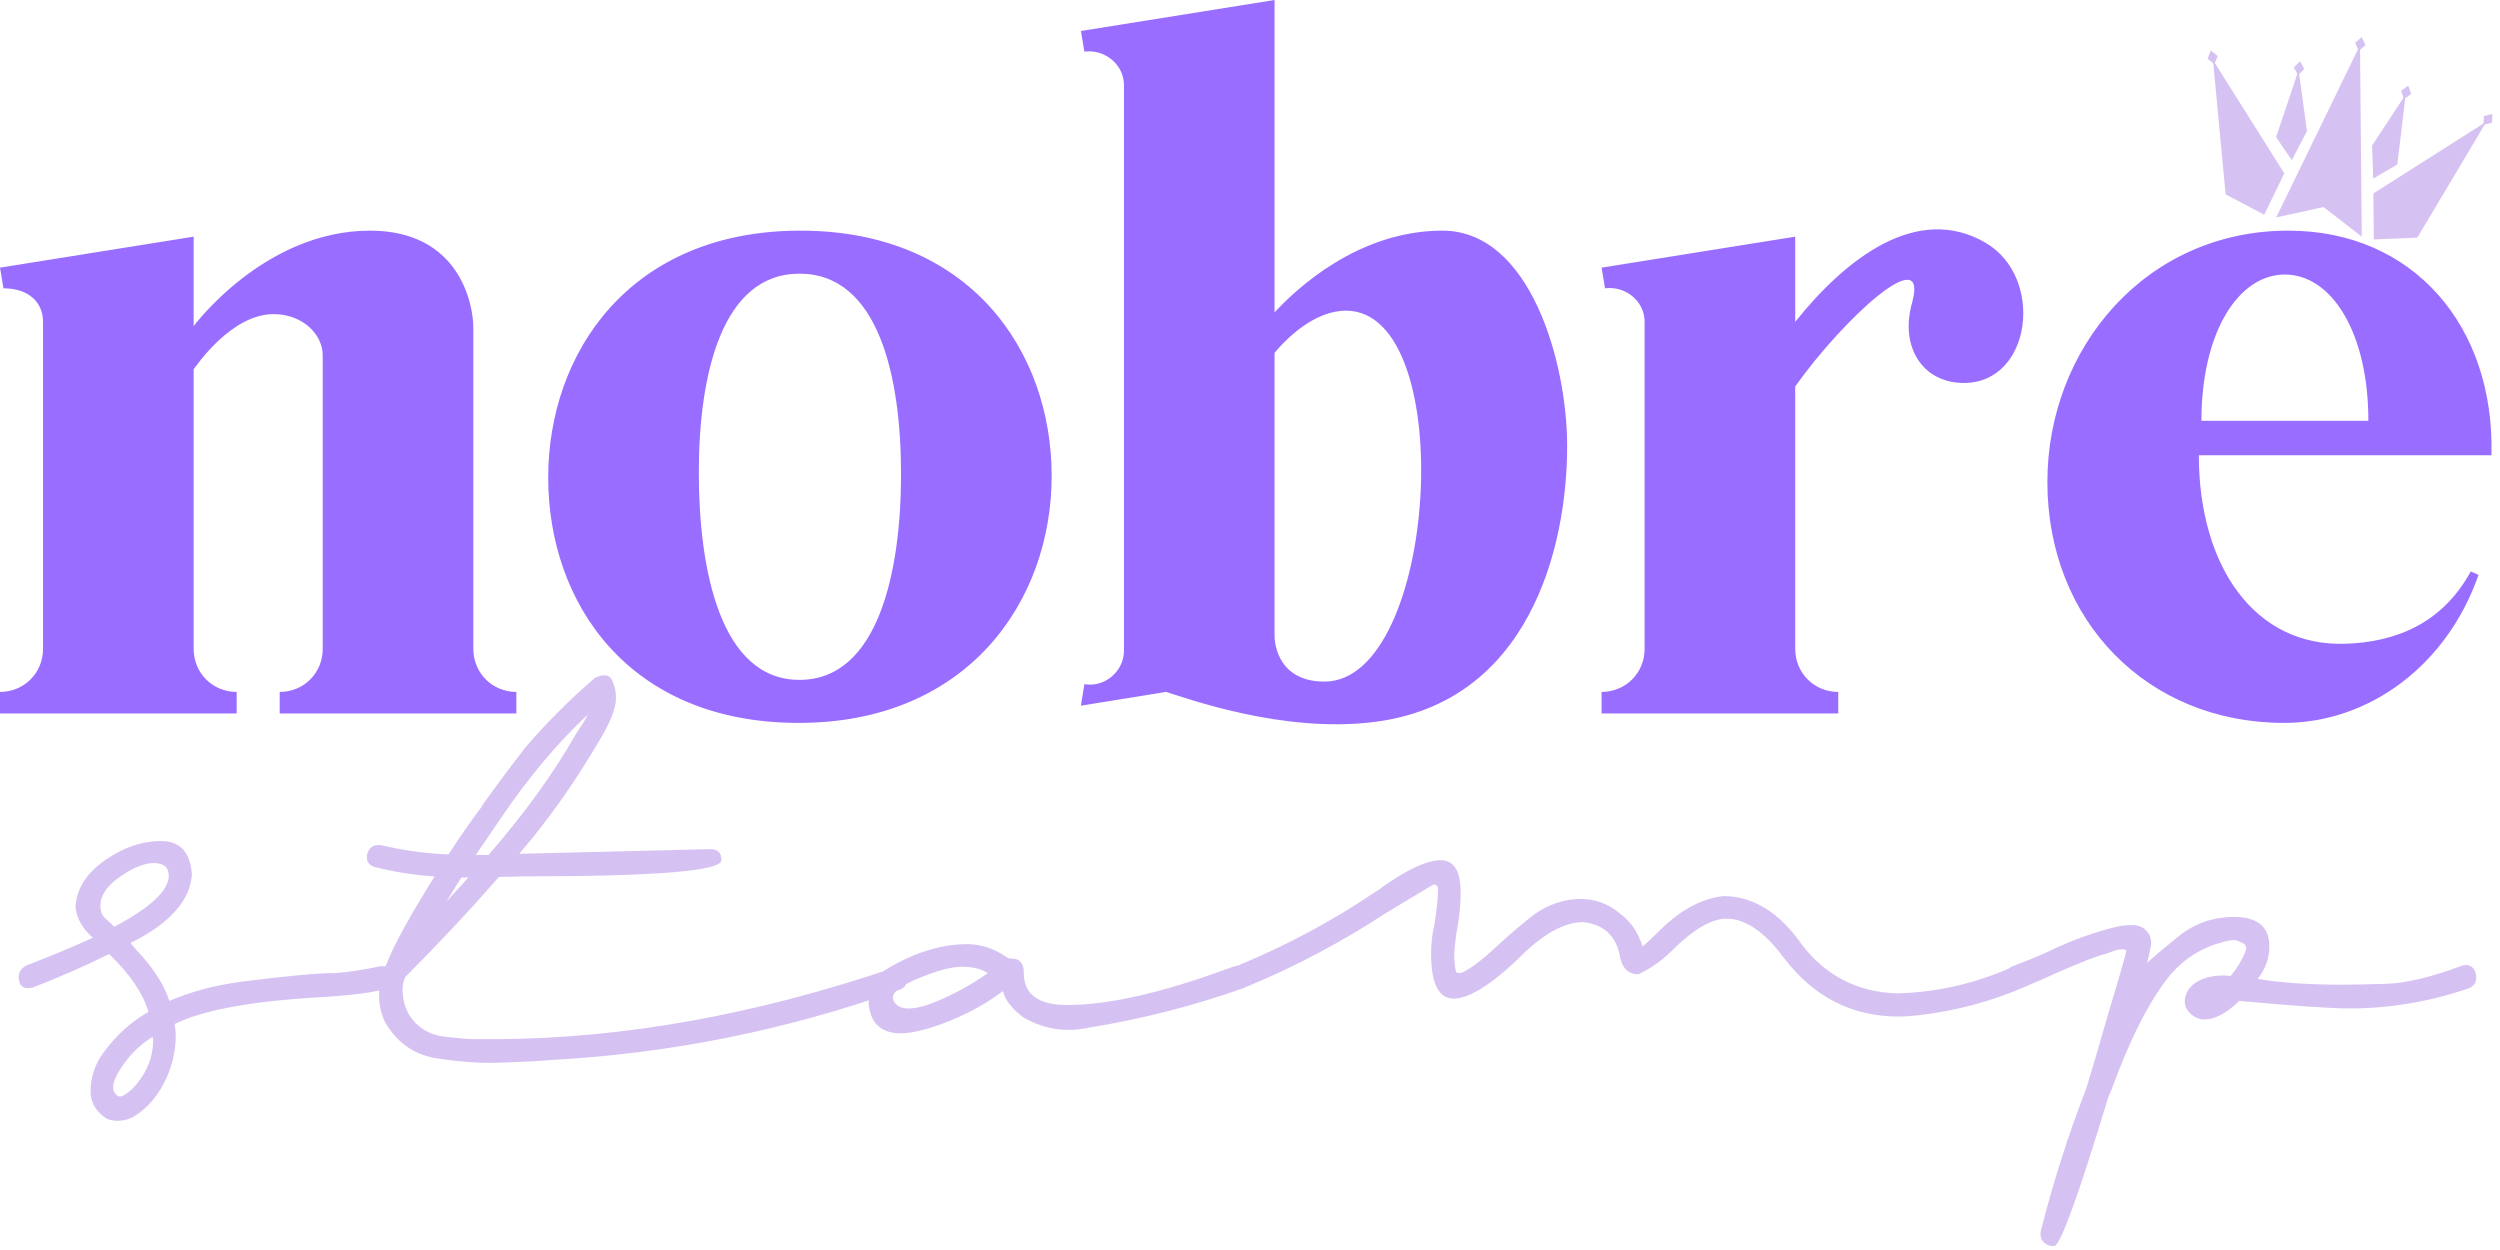 <svg width="160" height="80" viewBox="0 0 160 80" fill="none" xmlns="http://www.w3.org/2000/svg">
<path fill-rule="evenodd" clip-rule="evenodd" d="M151.04 2.889L145.678 13.915L148.705 13.25L151.154 15.149L151.04 2.889Z" fill="#D6C2F2"/>
<path fill-rule="evenodd" clip-rule="evenodd" d="M151.898 12.379L151.922 15.322L154.71 15.209L159.132 7.784L151.898 12.379Z" fill="#D6C2F2"/>
<path fill-rule="evenodd" clip-rule="evenodd" d="M146.194 11.094L144.91 13.742L142.44 12.444L141.63 3.841L146.194 11.094Z" fill="#D6C2F2"/>
<path fill-rule="evenodd" clip-rule="evenodd" d="M147.648 8.383L146.677 10.253L145.67 8.774L147.111 4.489L147.648 8.383Z" fill="#D6C2F2"/>
<path fill-rule="evenodd" clip-rule="evenodd" d="M151.811 9.321L151.887 11.427L153.43 10.522L153.966 6.034L151.811 9.321Z" fill="#D6C2F2"/>
<path fill-rule="evenodd" clip-rule="evenodd" d="M151.157 2.371L151.385 2.887L150.957 3.256L150.729 2.739L151.157 2.371Z" fill="#D6C2F2"/>
<path fill-rule="evenodd" clip-rule="evenodd" d="M147.202 3.918L147.471 4.414L147.074 4.816L146.805 4.319L147.202 3.918Z" fill="#D6C2F2"/>
<path fill-rule="evenodd" clip-rule="evenodd" d="M159.516 7.293L159.485 7.857L158.937 7.991L158.968 7.427L159.516 7.293Z" fill="#D6C2F2"/>
<path fill-rule="evenodd" clip-rule="evenodd" d="M154.128 5.478L153.672 5.811L153.858 6.345L154.314 6.011L154.128 5.478Z" fill="#D6C2F2"/>
<path fill-rule="evenodd" clip-rule="evenodd" d="M141.494 3.232L141.28 3.755L141.718 4.111L141.932 3.588L141.494 3.232Z" fill="#D6C2F2"/>
<path d="M23.684 14.761C16.909 14.761 12.393 20.875 12.393 20.875V15.147L0 17.129L0.22 18.451C1.818 18.451 2.754 19.333 2.754 20.599V41.529C2.754 43.071 1.542 44.283 0 44.283V45.66H15.147V44.283C13.604 44.283 12.393 43.071 12.393 41.529V23.629C12.613 23.353 14.816 20.104 17.515 20.104C19.333 20.104 20.654 21.37 20.654 22.747V41.529C20.654 43.071 19.443 44.283 17.901 44.283V45.66H33.047V44.283C31.505 44.283 30.293 43.071 30.293 41.529V20.985C30.293 19.388 29.357 14.761 23.684 14.761V14.761ZM51.223 14.761C40.317 14.761 35.085 22.582 35.085 30.569C35.085 38.555 40.207 46.266 51.113 46.266C61.963 46.266 67.306 38.445 67.306 30.458C67.306 22.472 62.073 14.761 51.223 14.761V14.761ZM51.168 43.512C46.101 43.512 44.724 36.462 44.724 30.238C44.724 24.069 46.156 17.515 51.168 17.515C56.235 17.515 57.667 24.124 57.667 30.348C57.667 36.517 56.235 43.512 51.168 43.512V43.512ZM92.312 14.761C86.914 14.761 82.948 18.506 81.571 19.994V0L69.179 1.983L69.399 3.305C70.721 3.139 71.933 4.131 71.933 5.453V41.639C71.933 42.961 70.721 44.008 69.399 43.787L69.179 45.164L74.631 44.283C76.063 44.724 82.122 46.927 87.905 46.211C97.819 44.999 100.298 35.14 100.298 28.531C100.298 23.298 97.985 14.761 92.312 14.761V14.761ZM84.766 43.622C81.516 43.622 81.571 40.703 81.571 40.703V22.582C82.397 21.591 84.16 19.883 86.143 19.883C93.413 19.883 92.036 43.622 84.766 43.622V43.622ZM127.066 15.532C122.715 12.999 118.143 16.524 114.894 20.599V15.147L102.501 17.129L102.721 18.451C104.043 18.286 105.255 19.277 105.255 20.599V41.529C105.255 43.071 104.043 44.283 102.501 44.283V45.66H117.648V44.283C116.105 44.283 114.894 43.071 114.894 41.529V24.73C118.033 20.324 123.431 15.422 122.384 19.333C121.558 22.197 123.045 24.51 125.689 24.51C130.04 24.51 130.867 17.735 127.066 15.532V15.532ZM146.454 14.761C137.311 14.761 131.032 22.307 131.032 30.844C131.032 39.712 137.421 46.266 146.178 46.266C151.576 46.266 156.588 42.631 158.626 36.792L158.13 36.572C156.258 39.987 153.228 41.089 150.144 41.199C144.306 41.419 140.726 36.242 140.726 29.137H159.452C159.673 20.875 154.44 14.761 146.454 14.761ZM140.891 26.933C140.891 21.26 143.259 17.57 146.233 17.57C149.208 17.57 151.576 21.26 151.576 26.933H140.891V26.933Z" fill="#996DFF"/>
<path d="M9.762 66.358C8.847 66.926 8.106 67.705 7.537 68.694C7.34 69.04 7.241 69.349 7.241 69.621C7.241 69.769 7.29 69.899 7.389 70.01C7.488 70.121 7.574 70.177 7.648 70.177C7.846 70.177 8.118 70.016 8.464 69.695C9.354 68.755 9.799 67.717 9.799 66.58L9.762 66.358ZM7.315 59.313C9.638 58.078 10.8 56.99 10.8 56.051C10.8 55.507 10.479 55.235 9.836 55.235C9.243 55.235 8.526 55.526 7.686 56.106C6.845 56.687 6.425 57.311 6.425 57.979C6.425 58.325 6.53 58.59 6.74 58.776C6.95 58.961 7.086 59.085 7.148 59.147C7.21 59.208 7.265 59.264 7.315 59.313V59.313ZM7.537 71.734C7.34 71.734 7.117 71.697 6.87 71.623C6.153 71.178 5.795 70.585 5.795 69.843C5.795 68.978 6.054 68.175 6.573 67.433C7.414 66.271 8.39 65.382 9.502 64.764C9.156 63.577 8.316 62.341 6.981 61.056C5.449 61.822 3.817 62.539 2.087 63.206L1.827 63.243C1.407 63.243 1.197 63.009 1.197 62.539C1.197 62.218 1.358 61.971 1.679 61.797C3.212 61.204 4.633 60.611 5.943 60.018C5.251 59.4 4.88 58.733 4.831 58.016C4.905 56.879 5.529 55.896 6.703 55.068C7.877 54.24 9.082 53.826 10.318 53.826C11.529 53.826 12.184 54.543 12.283 55.977C12.159 57.657 10.849 59.116 8.353 60.352L8.761 60.834C9.799 61.921 10.491 62.996 10.837 64.059C12.221 63.466 13.741 63.058 15.397 62.836C18.289 62.465 20.291 62.279 21.404 62.279C22.22 62.23 23.208 62.082 24.37 61.835H24.518C24.84 61.835 25.037 62.045 25.111 62.465L25.148 63.095C24.58 63.416 23.146 63.651 20.848 63.8C16.225 64.047 13 64.628 11.171 65.542C11.22 65.765 11.245 66.024 11.245 66.321C11.245 67.186 11.059 68.051 10.689 68.916C10.17 70.078 9.453 70.931 8.538 71.475C8.217 71.647 7.883 71.734 7.537 71.734V71.734ZM31.414 68.026C30.401 68.026 29.326 67.94 28.189 67.767C26.631 67.594 25.445 66.803 24.629 65.394C24.382 64.85 24.259 64.294 24.259 63.725C24.259 63.058 24.419 62.378 24.741 61.686C25.21 60.475 26.236 58.609 27.818 56.088C26.557 56.014 25.284 55.816 23.999 55.495C23.653 55.396 23.48 55.186 23.48 54.864C23.48 54.666 23.542 54.487 23.665 54.327C23.789 54.166 23.962 54.086 24.184 54.086H24.37C25.828 54.432 27.274 54.629 28.708 54.679C29.375 53.641 30.08 52.627 30.821 51.639V51.602C31.736 50.316 32.675 49.056 33.639 47.82C34.998 46.238 36.469 44.767 38.051 43.408C38.249 43.284 38.459 43.222 38.681 43.222C38.928 43.222 39.102 43.346 39.2 43.593C39.349 43.939 39.423 44.297 39.423 44.668C39.423 45.36 39.027 46.337 38.236 47.597L37.903 48.153C36.469 50.526 34.912 52.689 33.231 54.642L45.466 54.345C45.936 54.345 46.171 54.58 46.171 55.05C46.171 55.742 41.969 56.088 33.565 56.088L31.933 56.125C30.006 58.325 28.003 60.463 25.927 62.539C25.779 62.91 25.729 63.268 25.779 63.614C25.828 64.331 26.088 64.937 26.557 65.431C27.076 65.975 27.744 66.284 28.559 66.358C29.128 66.432 29.684 66.481 30.228 66.506H31.859C39.942 66.457 48.383 64.937 57.182 61.946L57.405 61.909C57.603 61.909 57.763 61.983 57.887 62.131C58.011 62.279 58.072 62.44 58.072 62.613C58.072 62.984 57.899 63.231 57.553 63.355C50.36 65.925 42.933 67.421 35.27 67.841L34.232 67.915C33.293 67.965 32.354 68.002 31.414 68.026V68.026ZM31.266 54.716C33.565 52.071 35.431 49.488 36.865 46.967L37.161 46.522C37.359 46.225 37.507 45.966 37.606 45.743C35.703 47.523 33.874 49.698 32.119 52.269L30.45 54.716H31.266ZM28.559 57.719L29.968 56.162H29.523L28.559 57.719V57.719ZM58.146 64.541C58.591 64.541 59.123 64.418 59.741 64.17C60.977 63.676 62.138 63.046 63.226 62.279C62.806 62.008 62.25 61.872 61.557 61.872C60.915 61.872 60.019 62.106 58.869 62.576C57.72 63.046 57.145 63.466 57.145 63.837C57.145 63.96 57.195 64.084 57.294 64.207C57.467 64.43 57.751 64.541 58.146 64.541V64.541ZM57.664 66.135C56.379 66.135 55.687 65.481 55.588 64.17C55.613 63.182 56.021 62.453 56.812 61.983C58.567 60.945 60.26 60.426 61.891 60.426C62.756 60.426 63.572 60.685 64.338 61.204C64.462 61.303 64.61 61.353 64.783 61.353C65.278 61.353 65.525 61.662 65.525 62.279C65.525 63.639 66.452 64.319 68.305 64.319C70.925 64.319 74.324 63.553 78.501 62.02C78.971 61.847 79.268 61.761 79.391 61.761C79.589 61.761 79.756 61.847 79.892 62.02C80.028 62.193 80.096 62.366 80.096 62.539C80.096 62.885 79.923 63.12 79.577 63.243C76.363 64.38 73.076 65.221 69.714 65.765C69.269 65.864 68.824 65.913 68.379 65.913C67.391 65.913 66.439 65.653 65.525 65.134C64.783 64.591 64.338 64.022 64.19 63.429C62.855 64.442 61.286 65.233 59.481 65.802C58.715 66.024 58.109 66.135 57.664 66.135V66.135ZM121.51 65.06C118.544 65.06 116.109 63.824 114.206 61.353C112.945 59.647 111.709 58.794 110.498 58.794C109.584 58.794 108.484 59.412 107.199 60.648C106.482 61.39 105.703 61.958 104.863 62.354C104.171 62.354 103.763 61.909 103.639 61.019C103.343 59.808 102.564 59.14 101.303 59.017C100.241 59.017 99.042 59.622 97.707 60.834C95.655 62.885 94.098 63.911 93.035 63.911C92.071 63.911 91.589 62.947 91.589 61.019C91.589 60.376 91.663 59.746 91.812 59.128C91.96 58.115 92.034 57.373 92.034 56.904C92.034 56.706 91.935 56.607 91.738 56.607L88.66 58.461C85.818 60.315 82.876 61.872 79.836 63.132L79.614 63.169C79.169 63.169 78.946 62.935 78.946 62.465C78.946 62.144 79.095 61.896 79.391 61.723C82.382 60.487 85.237 58.955 87.956 57.126C88.129 57.027 88.327 56.891 88.549 56.718C90.131 55.606 91.355 55.05 92.22 55.05C93.06 55.074 93.48 55.754 93.48 57.089C93.48 57.806 93.418 58.523 93.295 59.239C93.196 59.758 93.122 60.339 93.072 60.982C93.072 61.624 93.122 62.045 93.221 62.242L93.443 62.279L93.666 62.205C94.234 61.909 94.926 61.377 95.742 60.611C96.681 59.746 97.509 59.041 98.226 58.498C99.165 57.855 100.142 57.534 101.155 57.534C102.094 57.534 102.935 57.843 103.676 58.461C104.368 58.98 104.85 59.684 105.122 60.574C105.394 60.352 105.753 60.018 106.197 59.573C107.508 58.263 108.867 57.521 110.276 57.348C112.204 57.348 113.897 58.399 115.355 60.5C116.888 62.477 118.915 63.503 121.436 63.577C124.081 63.503 126.627 62.898 129.074 61.761L129.333 61.723C129.803 61.723 130.075 61.958 130.149 62.428C130.149 62.724 130.013 62.947 129.741 63.095C127.492 64.084 125.144 64.714 122.696 64.986C122.276 65.035 121.881 65.06 121.51 65.06V65.06ZM131.484 79.743H131.372C131.175 79.743 130.995 79.674 130.835 79.539C130.674 79.403 130.594 79.224 130.594 79.001V78.853C131.385 75.714 132.361 72.649 133.523 69.658C133.968 68.199 134.4 66.729 134.82 65.246C135.636 62.527 136.056 61.068 136.081 60.871C136.081 60.797 136.007 60.759 135.859 60.759H135.747C135.574 60.759 135.278 60.846 134.858 61.019C134.24 61.167 133.152 61.587 131.595 62.279C130.087 62.972 129.21 63.318 128.962 63.318C128.765 63.318 128.604 63.237 128.48 63.077C128.357 62.916 128.295 62.737 128.295 62.539C128.295 62.218 128.468 61.983 128.814 61.835C129.556 61.563 130.309 61.254 131.076 60.908C132.435 60.24 133.844 59.721 135.302 59.35C135.673 59.252 136.069 59.202 136.489 59.202C136.959 59.202 137.317 59.412 137.564 59.833C137.638 60.005 137.675 60.178 137.675 60.352V60.463L137.527 61.167L137.416 61.649C137.465 61.55 138.083 61.019 139.27 60.055C140.332 59.14 141.568 58.683 142.977 58.683C144.485 58.683 145.239 59.313 145.239 60.574C145.239 61.316 144.992 62.008 144.497 62.65C145.931 62.898 147.748 63.021 149.948 63.021C150.467 63.021 151.375 63.002 152.673 62.965C153.97 62.928 155.608 62.539 157.585 61.797L157.808 61.761C158.03 61.761 158.203 61.847 158.327 62.02C158.426 62.168 158.475 62.329 158.475 62.502V62.613C158.475 62.885 158.327 63.095 158.03 63.243C155.509 64.109 152.951 64.541 150.355 64.541C149.169 64.541 146.821 64.38 143.311 64.059C142.495 64.85 141.754 65.246 141.086 65.246C140.765 65.246 140.475 65.128 140.215 64.893C139.956 64.659 139.826 64.393 139.826 64.096C139.826 63.849 139.9 63.602 140.048 63.355C140.493 62.737 141.259 62.428 142.347 62.428L142.755 62.465C143.101 62.069 143.397 61.6 143.645 61.056C143.719 60.883 143.756 60.759 143.756 60.685C143.756 60.537 143.669 60.419 143.496 60.333C143.323 60.246 143.163 60.191 143.014 60.166C142.817 60.166 142.582 60.203 142.31 60.277C140.95 60.623 139.813 61.328 138.899 62.391C137.589 63.997 136.341 66.432 135.154 69.695L134.932 70.214C133.028 76.492 131.879 79.668 131.484 79.743V79.743Z" fill="#D6C2F2"/>
</svg>
